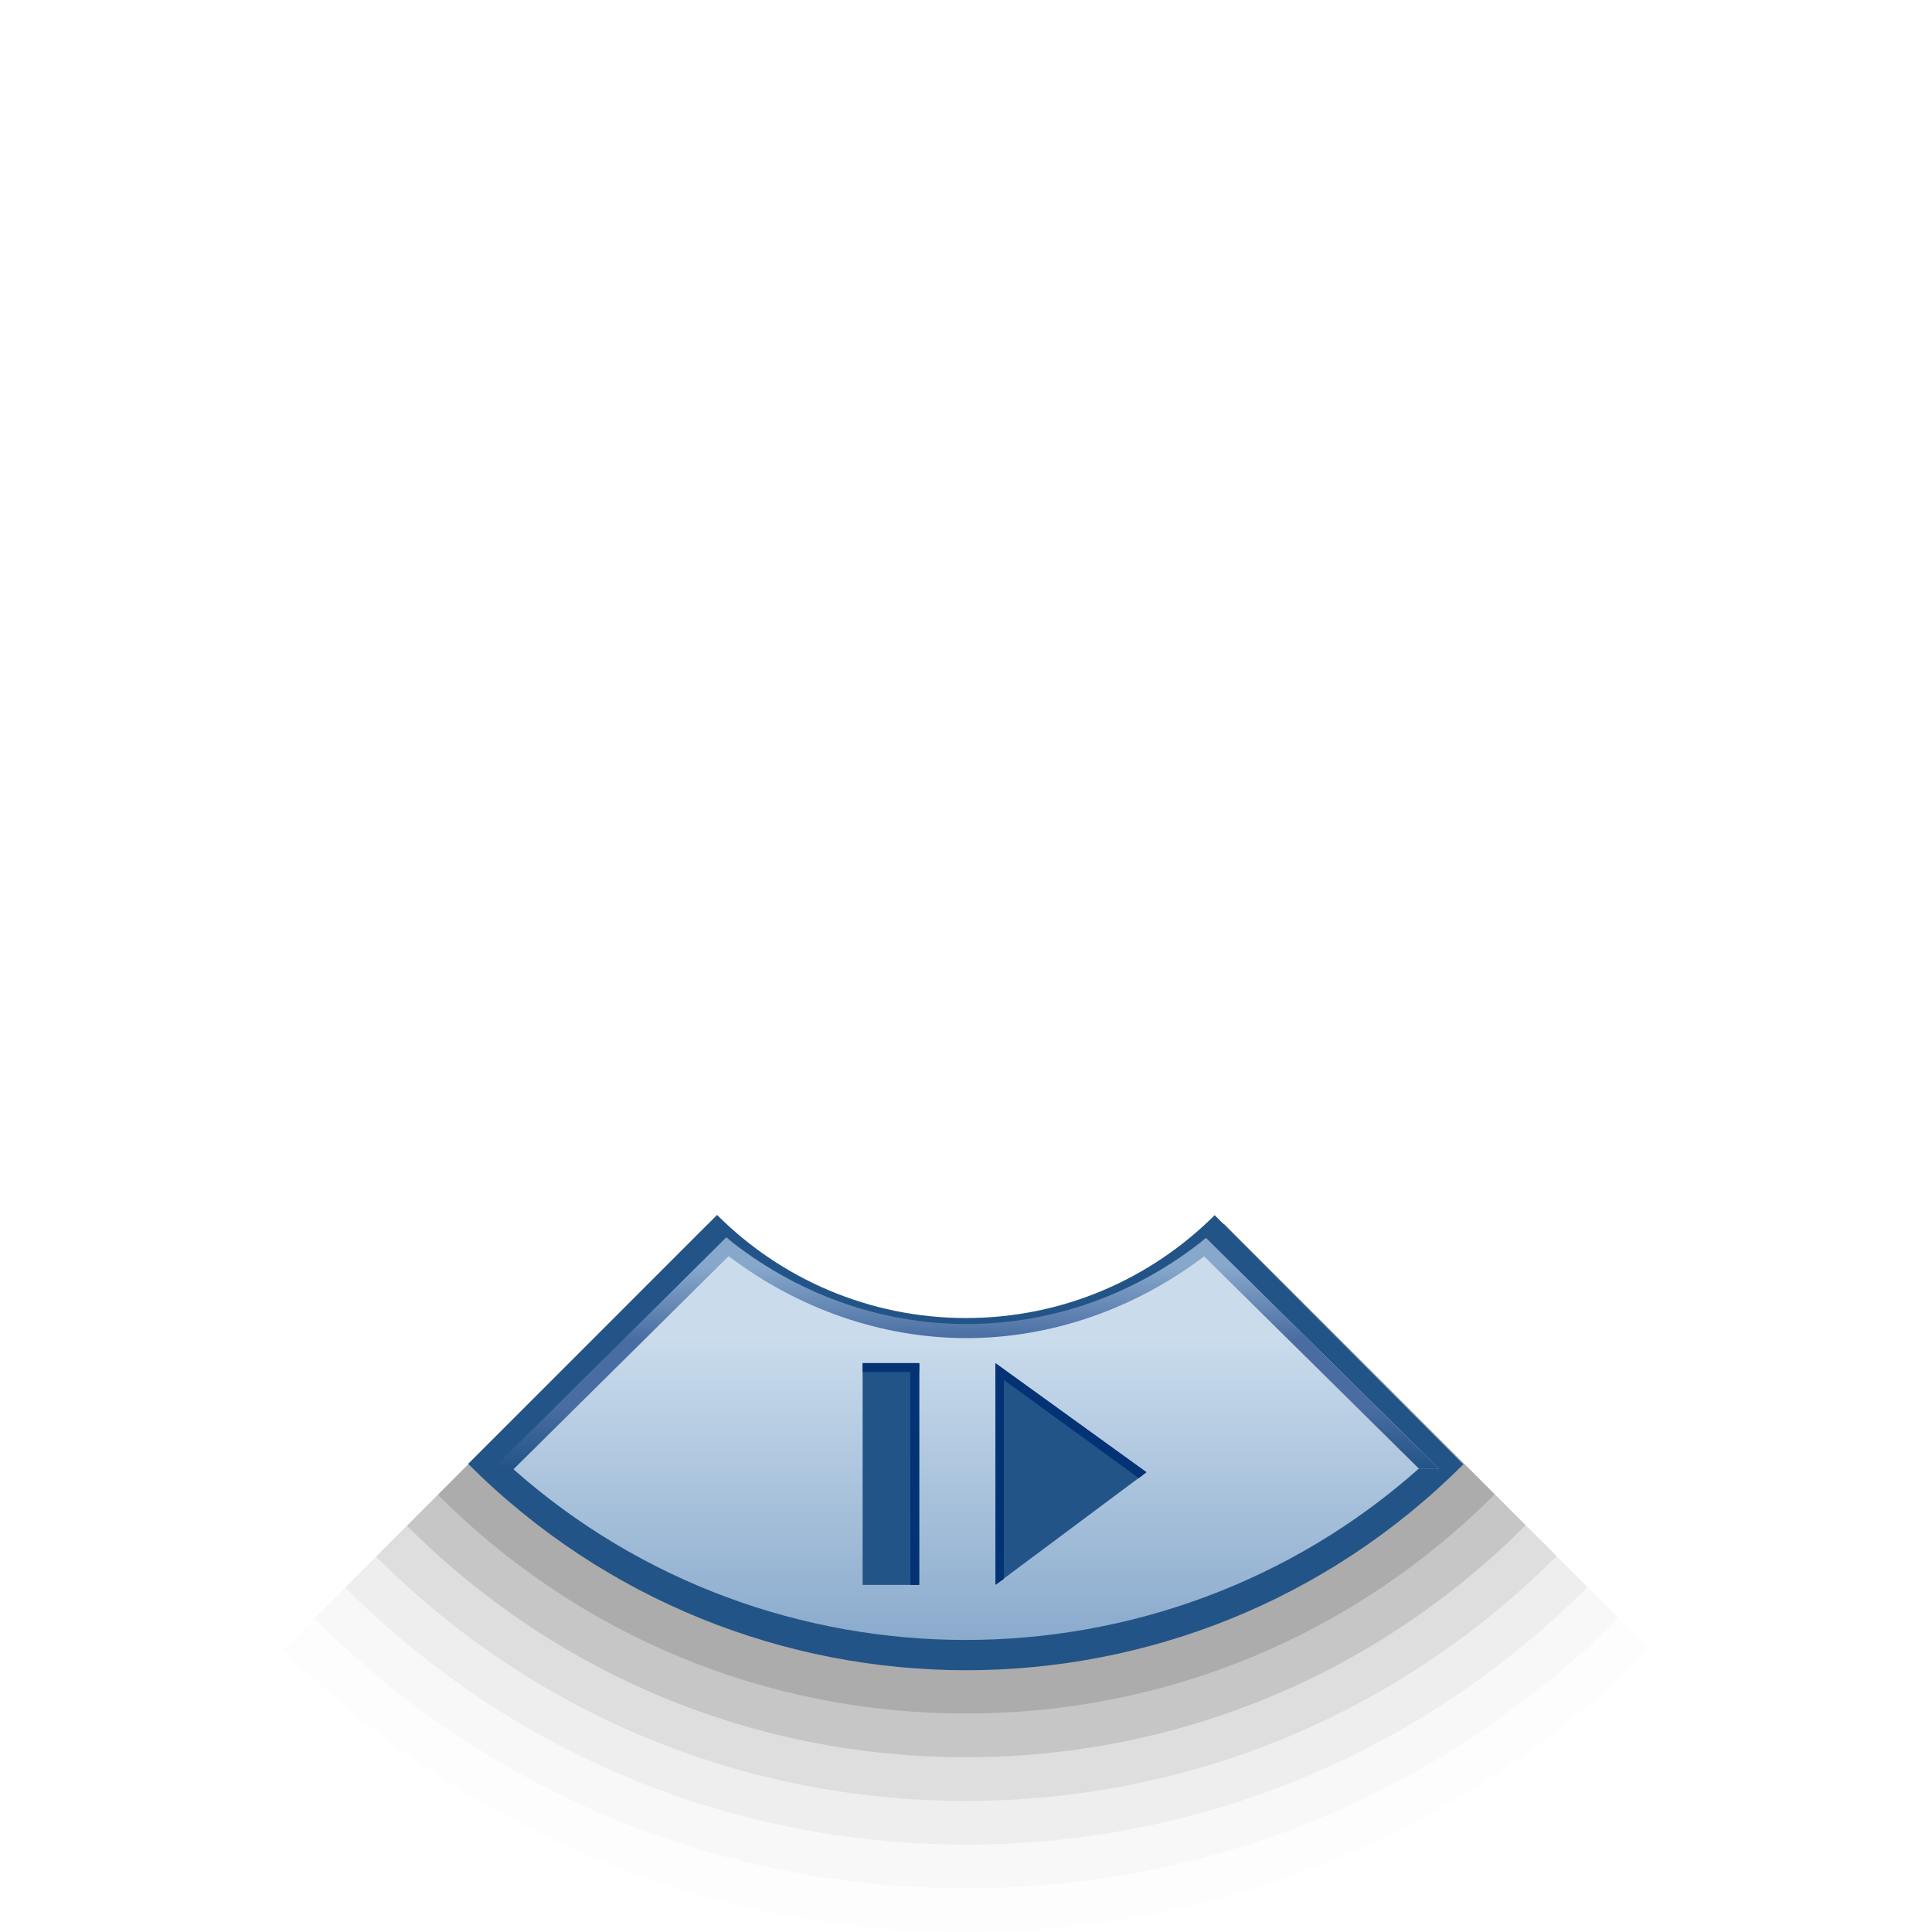 <?xml version="1.0" encoding="UTF-8"?>
<!DOCTYPE svg PUBLIC "-//W3C//DTD SVG 1.1 Tiny//EN" "http://www.w3.org/Graphics/SVG/1.1/DTD/svg11-tiny.dtd">
<svg width="96" height="96" viewBox="0 0 96 96">
<path d="M81.951,81.929L60.819,60.798c-0.844,0.843-6.581,5.673-12.816,5.673c-6.206,0-12.007-4.775-12.851-5.617 L14.079,81.954C23.136,91.012,35.18,96,47.993,96C60.819,96,72.88,91.003,81.951,81.929z" fill-opacity="0.01" />
<path d="M80.416,80.394L60.819,60.798c-1.254,1.253-6.934,5.673-12.816,5.673c-5.821,0-11.597-4.366-12.851-5.617 L15.615,80.419c8.646,8.647,20.145,13.41,32.378,13.41C60.239,93.829,71.755,89.058,80.416,80.394z" fill-opacity="0.02" />
<path d="M78.881,78.858L60.819,60.798c-1.664,1.663-7.296,5.673-12.816,5.673c-5.402,0-11.187-3.958-12.851-5.617 L17.15,78.884c8.236,8.237,19.19,12.773,30.843,12.773C59.659,91.657,70.628,87.112,78.881,78.858z" fill-opacity="0.04" />
<path d="M77.346,77.323L60.819,60.798c-2.074,2.072-7.771,5.673-12.816,5.673c-5.02,0-10.777-3.549-12.851-5.617 L18.686,77.349c7.825,7.826,18.235,12.138,29.308,12.138C59.079,89.486,69.504,85.167,77.346,77.323z" fill-opacity="0.07" />
<path d="M75.81,75.788l-14.99-14.99c-2.484,2.482-8.279,5.673-12.816,5.673c-4.498,0-10.367-3.141-12.851-5.617 L20.221,75.813c7.416,7.417,17.28,11.502,27.772,11.502C58.5,87.314,68.378,83.222,75.81,75.788z" fill-opacity="0.11" />
<path d="M47.993,85.144c9.926,0,19.26-3.867,26.281-10.891L60.819,60.798c-2.895,2.893-8.724,5.673-12.816,5.673 c-3.934,0-9.958-2.73-12.851-5.617L21.755,74.277C28.762,81.285,38.08,85.144,47.993,85.144z" fill-opacity="0.13" />
<path d="M48.001,65.492c4.824,0,9.191-1.953,12.356-5.111l12.356,12.382 c-13.648,13.649-35.788,13.639-49.45-0.024l12.369-12.369C38.798,63.535,43.171,65.492,48.001,65.492z" fill="#235487"/>
<linearGradient id="_3" gradientUnits="userSpaceOnUse" x1="48.03" y1="66.3" x2="48.03" y2="82.34">
<stop stop-color="#CADCEC" offset="0"/>
<stop stop-color="#87A8CB" offset="1"/>
</linearGradient>
<path d="M48.142,82.106c8.748,0,17.042-3.295,23.367-9.118c-1.029-1.041-10.65-10.519-11.587-11.469 c-3.341,3.1-7.106,4.778-11.667,4.778c-4.553,0-8.82-1.714-12.162-4.805c-0.937,0.95-10.521,10.449-11.549,11.49 C30.896,78.991,39.406,82.106,48.142,82.106z" fill="url(#_3)"/>
<path d="M24.443,72.984c13.22,12.265,33.886,12.253,47.093,0H70.49c-12.761,11.332-32.229,11.346-45.001,0 H24.443z" fill="#235487"/>
<linearGradient id="_4" gradientUnits="userSpaceOnUse" x1="47.99" y1="75.5" x2="47.99" y2="61.57">
<stop stop-color="#235487" offset="0.18"/>
<stop stop-color="#496DA2" offset="0.4"/>
<stop stop-color="#496DA2" offset="0.64"/>
<stop stop-color="#87A8CB" offset="0.9"/>
</linearGradient>
<path d="M25.515,73.006c0.896-0.881,9.974-9.879,10.69-10.588c3.435,2.605,7.591,4.072,11.821,4.072 c4.225,0,8.378-1.463,11.807-4.062c0.558,0.551,9.721,9.608,10.684,10.56h0.992c-1.32-1.306-10.482-10.375-11.587-11.469 c-3.36,2.725-7.522,4.271-11.896,4.271c-4.38,0-8.57-1.564-11.934-4.297c-1.105,1.093-10.301,10.208-11.623,11.513H25.515z" fill="url(#_4)"/>
<polygon fill="#235487" points="49.461,67.733 49.461,78.75 56.966,73.154 "/>
<polygon fill="#033275" points="49.461,67.733 49.882,68.57 56.587,73.447 56.966,73.154 "/>
<polygon fill="#033275" points="49.468,78.746 49.882,78.454 49.882,68.57 49.461,67.733 "/>
<rect fill="#235487" height="11.017" width="2.81" x="42.863" y="67.735"/>
<rect fill="#033275" height="0.443" width="2.81" x="42.863" y="67.731"/>
<polygon fill="#033275" points="45.237,78.75 45.675,78.75 45.675,67.737 45.23,67.737 "/>
</svg>